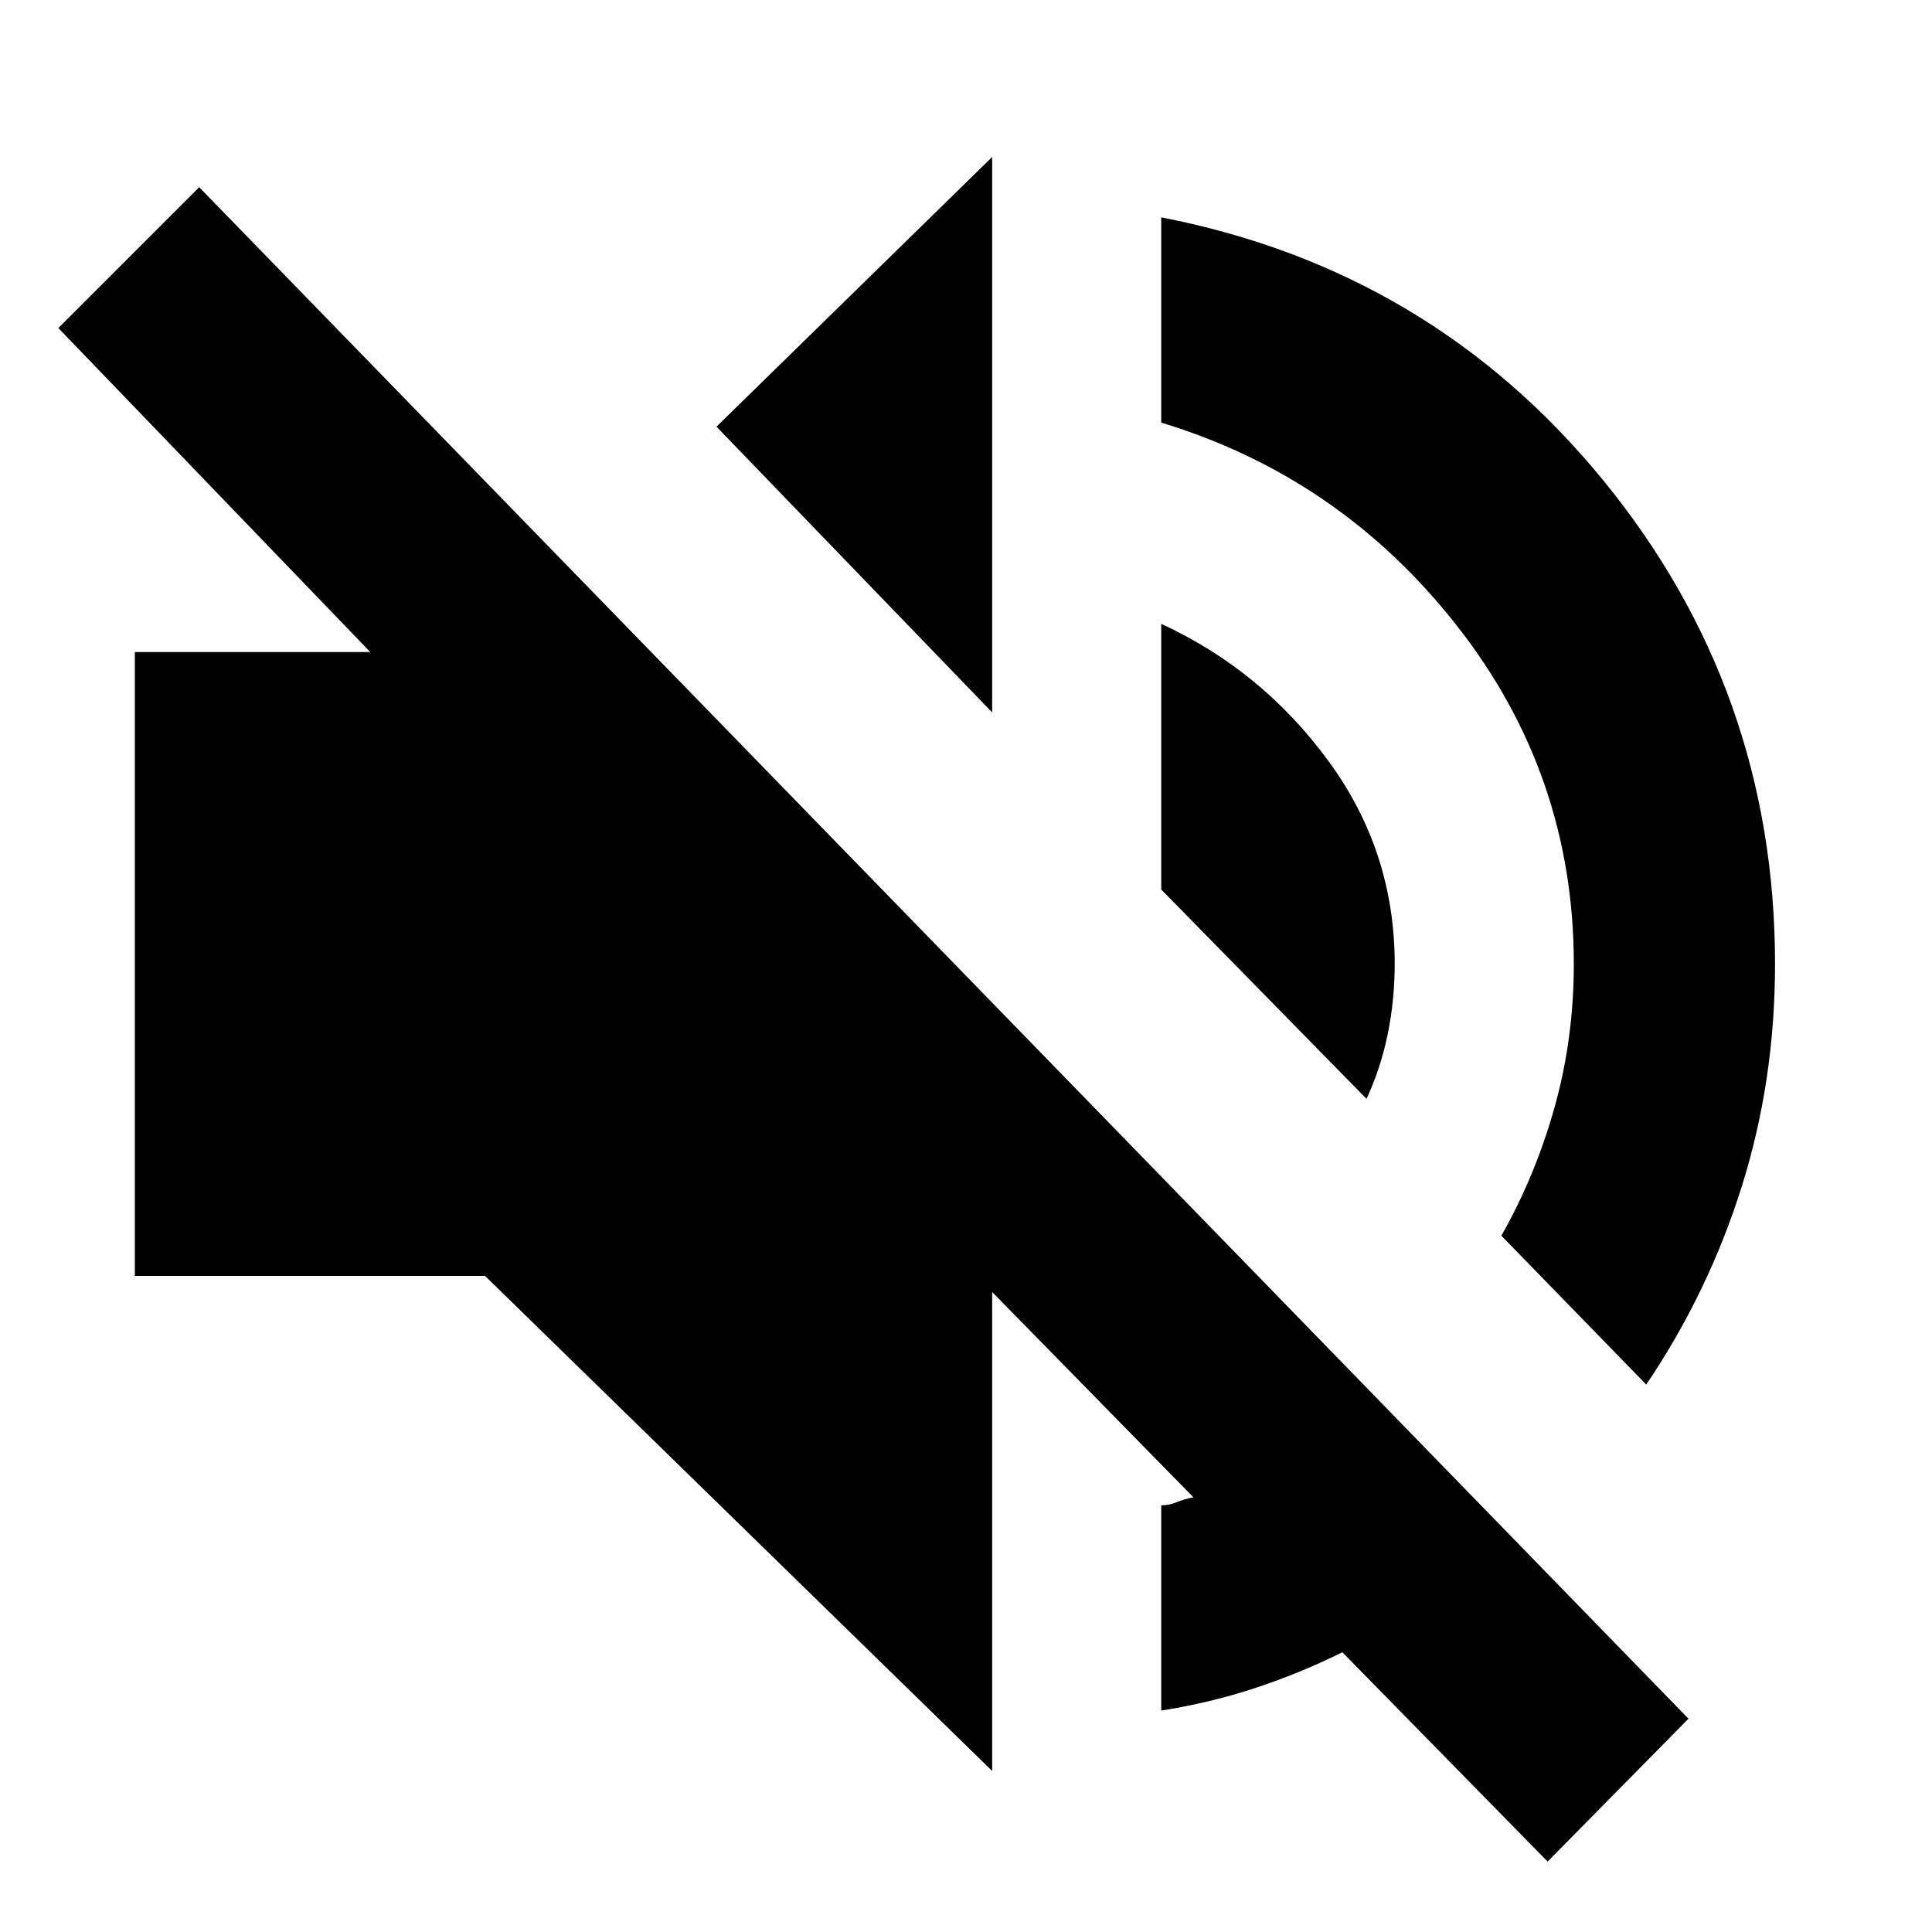 <svg xmlns="http://www.w3.org/2000/svg" height="20" width="20"><path d="m16.021 19.271-2.125-2.167q-.417.208-.886.365-.468.156-.989.239v-2.125q.083 0 .156-.031t.177-.052l-2.083-2.125v4.958l-5.25-5.125H1.396V6.75h2.437L.604 3.396l1.458-1.458 15.417 15.854Zm1.021-4.938-1.5-1.541q.354-.625.552-1.334.198-.708.198-1.479 0-1.958-1.209-3.5-1.208-1.541-3.062-2.104V2.25q2.791.542 4.573 2.719 1.781 2.177 1.781 5.01 0 1.209-.344 2.302-.343 1.094-.989 2.052Zm-2.896-2.958-2.125-2.167v-2.75q1.041.48 1.729 1.417.688.937.688 2.104 0 .375-.073.729t-.219.667Zm-3.875-4L7.417 4.417l2.854-2.792Z"/></svg>